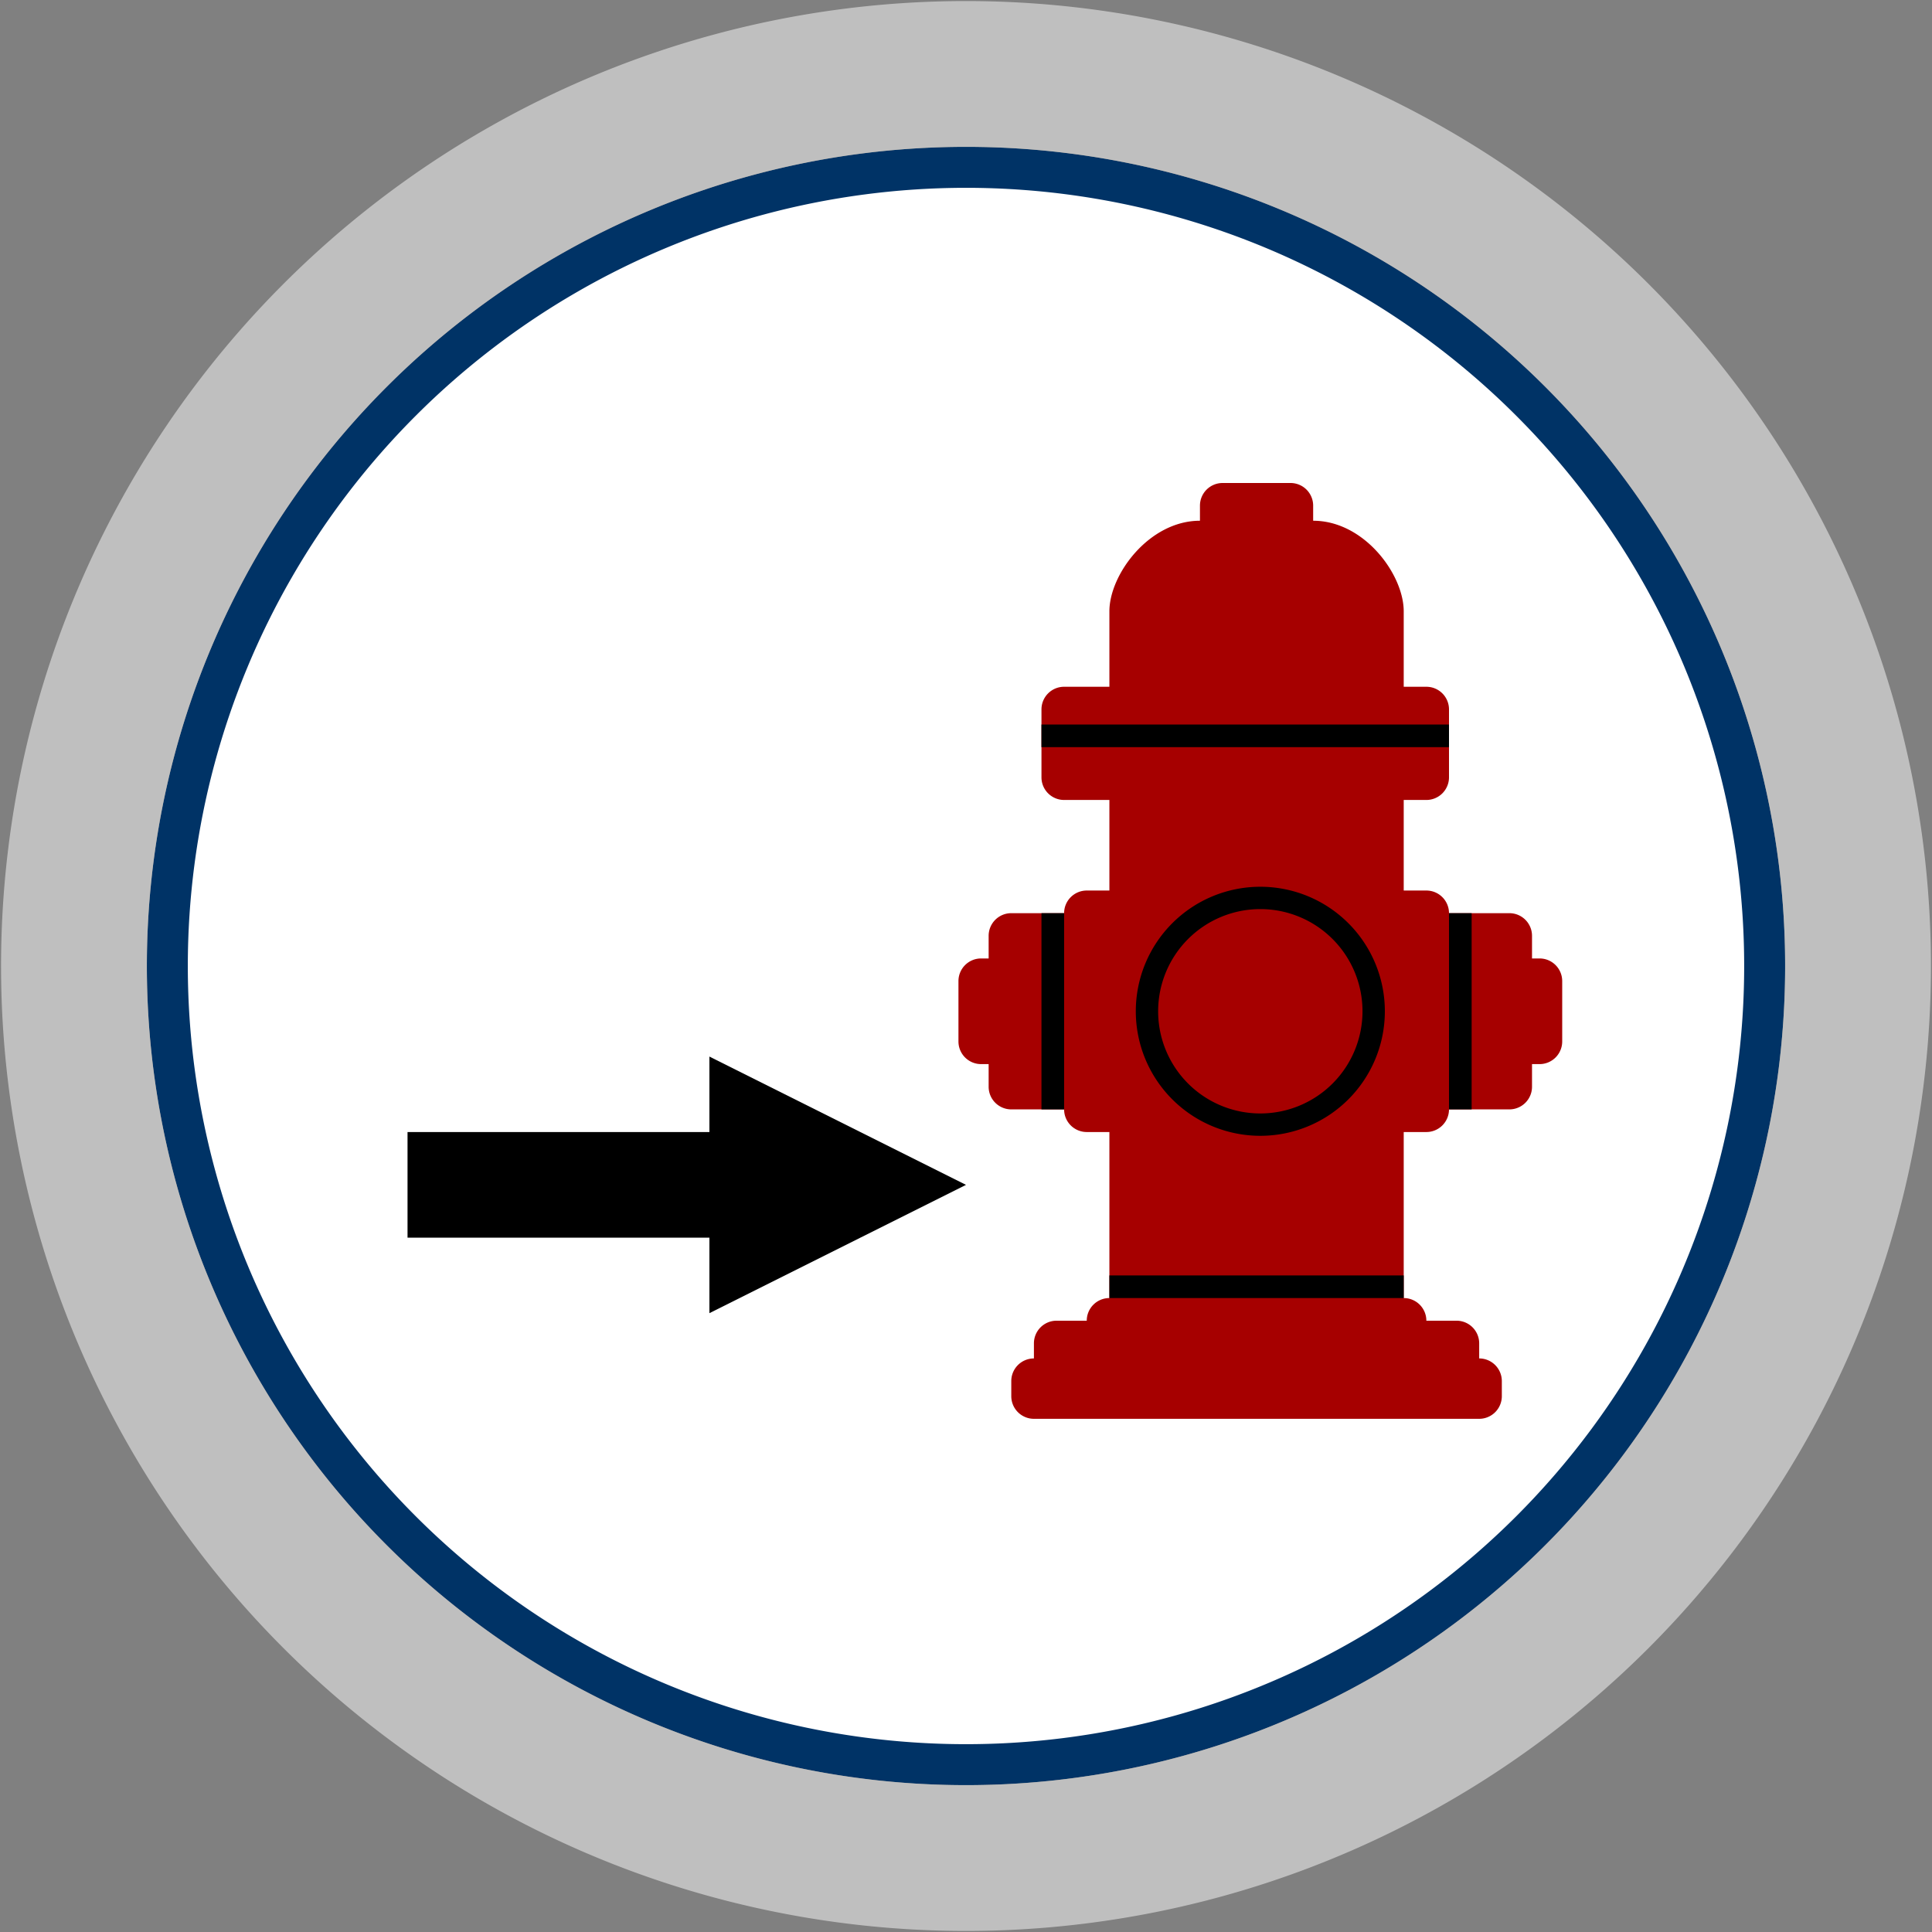 <svg id="Bands_Circle" data-name="Bands Circle" xmlns="http://www.w3.org/2000/svg" width="256" height="256" viewBox="0 0 256 256">
  <rect x="0" y="0" width="256" height="256" fill="#808080" stroke="none"/>
  <defs>
    <style>
      .cls-1 {
        fill: #fff;
      }

      .cls-2 {
        fill: #036;
      }

      .cls-2, .cls-3, .cls-4, .cls-5 {
        fill-rule: evenodd;
      }

      .cls-3 {
        fill: #bfbfbf;
      }

      .cls-4 {
        fill: #a60000;
      }
    </style>
  </defs>
  <circle id="BG" class="cls-1" cx="128" cy="128" r="105.281"/>
  <path id="OuterBand" class="cls-2" d="M128,19.46A108.54,108.54,0,1,1,19.46,128,108.54,108.54,0,0,1,128,19.46Zm0,5.427A103.113,103.113,0,1,1,24.887,128,103.113,103.113,0,0,1,128,24.887Z"/>
  <path id="ColorBand_GRAY" data-name="ColorBand GRAY" class="cls-3" d="M128,0.14A127.86,127.86,0,1,1,.14,128,127.86,127.86,0,0,1,128,.14Zm0,19.32A108.54,108.54,0,1,1,19.46,128,108.54,108.54,0,0,1,128,19.46Z"/>
  <g id="Group_5_copy_4" data-name="Group 5 copy 4">
    <g id="FireHydrant">
      <path class="cls-4" d="M204,141h-1v3a3,3,0,0,1-3,3h-8a3,3,0,0,1-3,3h-3v22a3,3,0,0,1,3,3h4a3,3,0,0,1,3,3v2a3,3,0,0,1,3,3v2a3,3,0,0,1-3,3H137a3,3,0,0,1-3-3v-2a3,3,0,0,1,3-3v-2a3,3,0,0,1,3-3h4a3,3,0,0,1,3-3V150h-3a3,3,0,0,1-3-3h-7a3,3,0,0,1-3-3v-3h-1a3,3,0,0,1-3-3v-8a3,3,0,0,1,3-3h1v-3a3,3,0,0,1,3-3h7a3,3,0,0,1,3-3h3V106h-6a3,3,0,0,1-3-3V94a3,3,0,0,1,3-3h6V81c0-4.875,5.262-12,12-12V67a3,3,0,0,1,3-3h9a3,3,0,0,1,3,3v2c6.772,0,12,7.125,12,12V91h3a3,3,0,0,1,3,3v9a3,3,0,0,1-3,3h-3v12h3a3,3,0,0,1,3,3h8a3,3,0,0,1,3,3v3h1a3,3,0,0,1,3,3v8A3,3,0,0,1,204,141Z"/>
      <path id="Rectangle_649_copy" data-name="Rectangle 649 copy" class="cls-5" d="M192,147V121h3v26h-3ZM138,96h54v3H138V96Zm3,51h-3V121h3v26Zm9.5-13A16.5,16.5,0,1,1,167,150.5,16.5,16.5,0,0,1,150.5,134Zm30.038,0A13.539,13.539,0,1,0,167,147.538,13.539,13.539,0,0,0,180.538,134ZM186,172H147v-3h39v3Z"/>
    </g>
    <path id="arrow" class="cls-5" d="M54,164V150H94V140l34,17L94,174V164H54Z"/>
  </g>
</svg>
